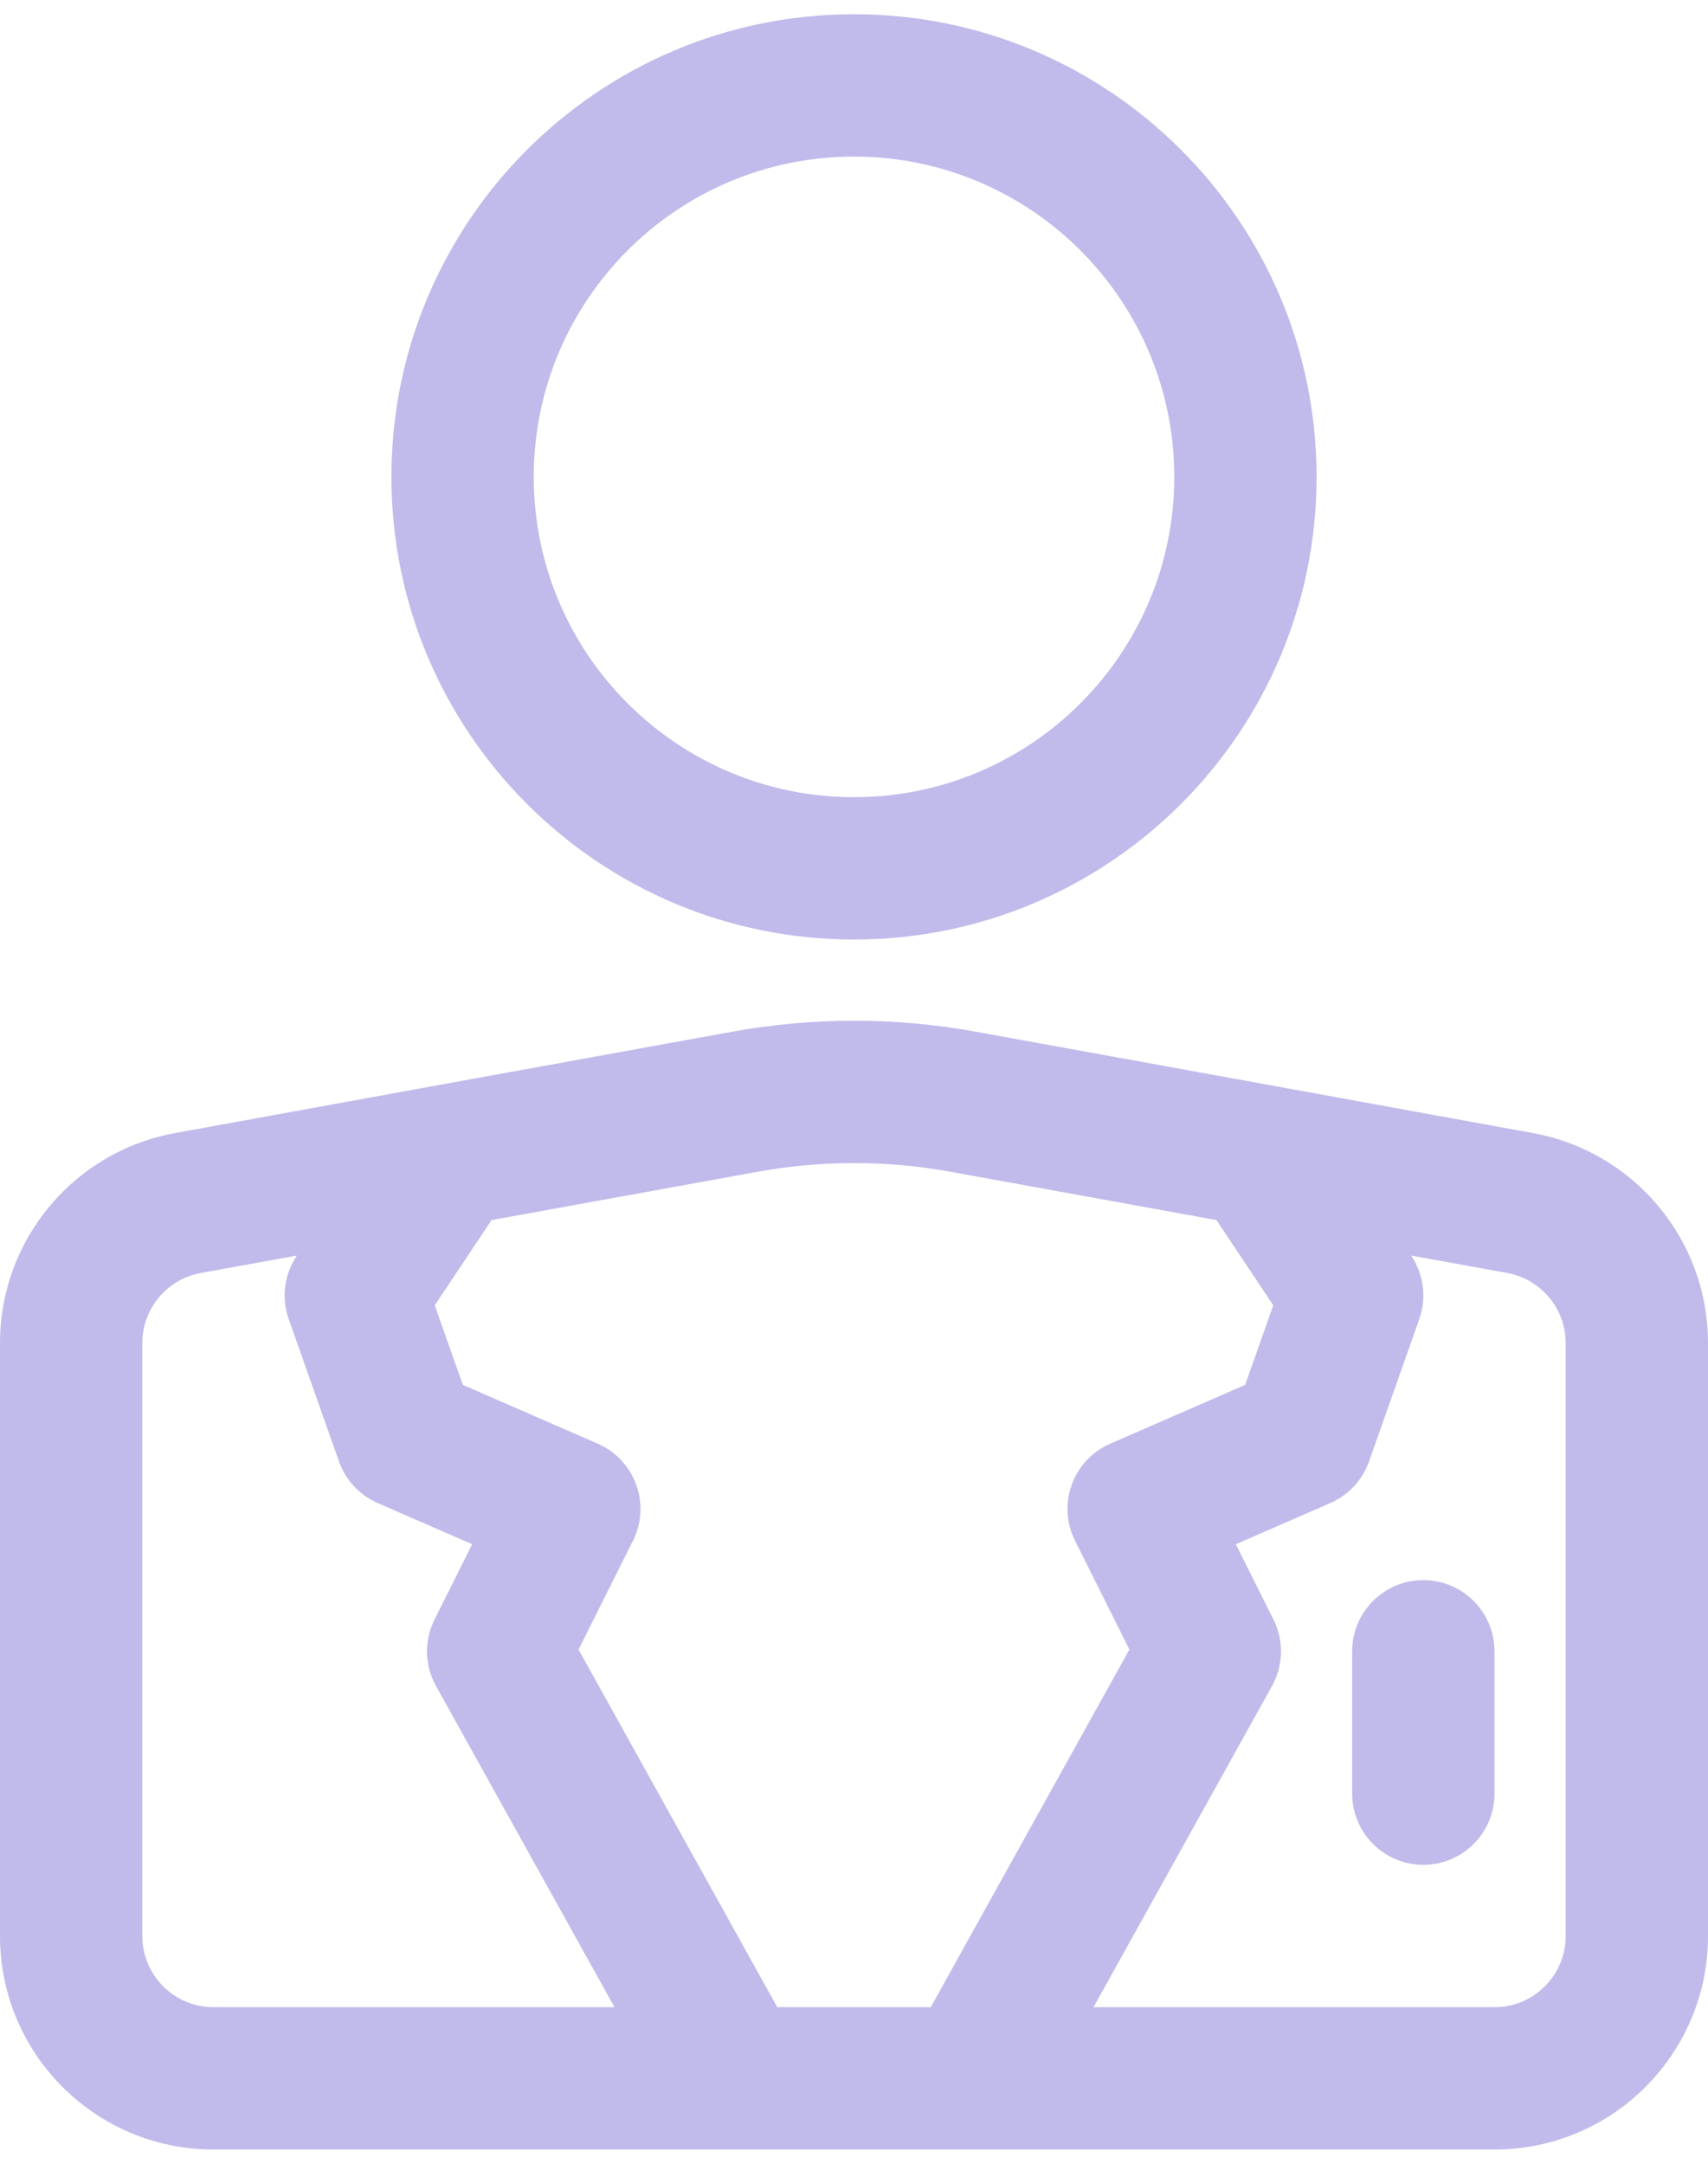 <svg width="30" height="38" viewBox="0 0 30 38" fill="none" xmlns="http://www.w3.org/2000/svg">
<path fill-rule="evenodd" clip-rule="evenodd" d="M12.929 37.75H3.75C1.679 37.75 0 36.071 0 34V23.586C0 21.774 1.296 20.221 3.079 19.898C5.721 19.416 10.277 18.587 12.855 18.12C14.274 17.861 15.726 17.861 17.145 18.12C19.723 18.587 24.279 19.416 26.921 19.898C28.704 20.221 30 21.774 30 23.586C30 26.312 30 31.082 30 34C30 36.071 28.321 37.75 26.25 37.75H12.929ZM24.785 22.05L24.79 22.056C25.009 22.384 25.06 22.795 24.929 23.166L24.046 25.666C23.931 25.992 23.685 26.258 23.367 26.396L21.707 27.12L22.367 28.441C22.552 28.81 22.543 29.246 22.343 29.608L19.207 35.25H26.25C26.94 35.25 27.5 34.69 27.5 34C27.5 31.082 27.5 26.312 27.5 23.586C27.5 22.983 27.067 22.465 26.474 22.356L24.785 22.05ZM21.366 21.427L16.698 20.579C15.575 20.375 14.425 20.375 13.303 20.579L8.634 21.427L7.636 22.924L8.13 24.321L10.5 25.354C10.814 25.491 11.057 25.751 11.175 26.074C11.293 26.396 11.271 26.753 11.117 27.059L10.162 28.969L13.652 35.25H16.348L19.837 28.969L18.883 27.059C18.729 26.753 18.707 26.396 18.825 26.074C18.942 25.751 19.186 25.491 19.5 25.354L21.87 24.321L22.364 22.924L21.366 21.427ZM5.215 22.05L3.526 22.356C2.933 22.465 2.5 22.983 2.5 23.586V34C2.5 34.69 3.06 35.25 3.75 35.25H10.793L7.657 29.608C7.457 29.246 7.447 28.81 7.633 28.441L8.293 27.12L6.633 26.396C6.315 26.258 6.069 25.992 5.954 25.666L5.071 23.166C4.94 22.795 4.991 22.384 5.21 22.056L5.215 22.05ZM23.75 29V31.5C23.75 32.19 24.31 32.75 25 32.75C25.69 32.75 26.25 32.19 26.25 31.5V29C26.25 28.31 25.69 27.75 25 27.75C24.31 27.75 23.75 28.31 23.75 29ZM15 0.25C10.516 0.25 6.875 3.891 6.875 8.375C6.875 12.859 10.516 16.5 15 16.5C19.484 16.5 23.125 12.859 23.125 8.375C23.125 3.891 19.484 0.25 15 0.25ZM15 2.75C18.105 2.75 20.625 5.27 20.625 8.375C20.625 11.48 18.105 14 15 14C11.895 14 9.375 11.48 9.375 8.375C9.375 5.27 11.895 2.75 15 2.75Z" fill="#C1BBEB"/>
</svg>
